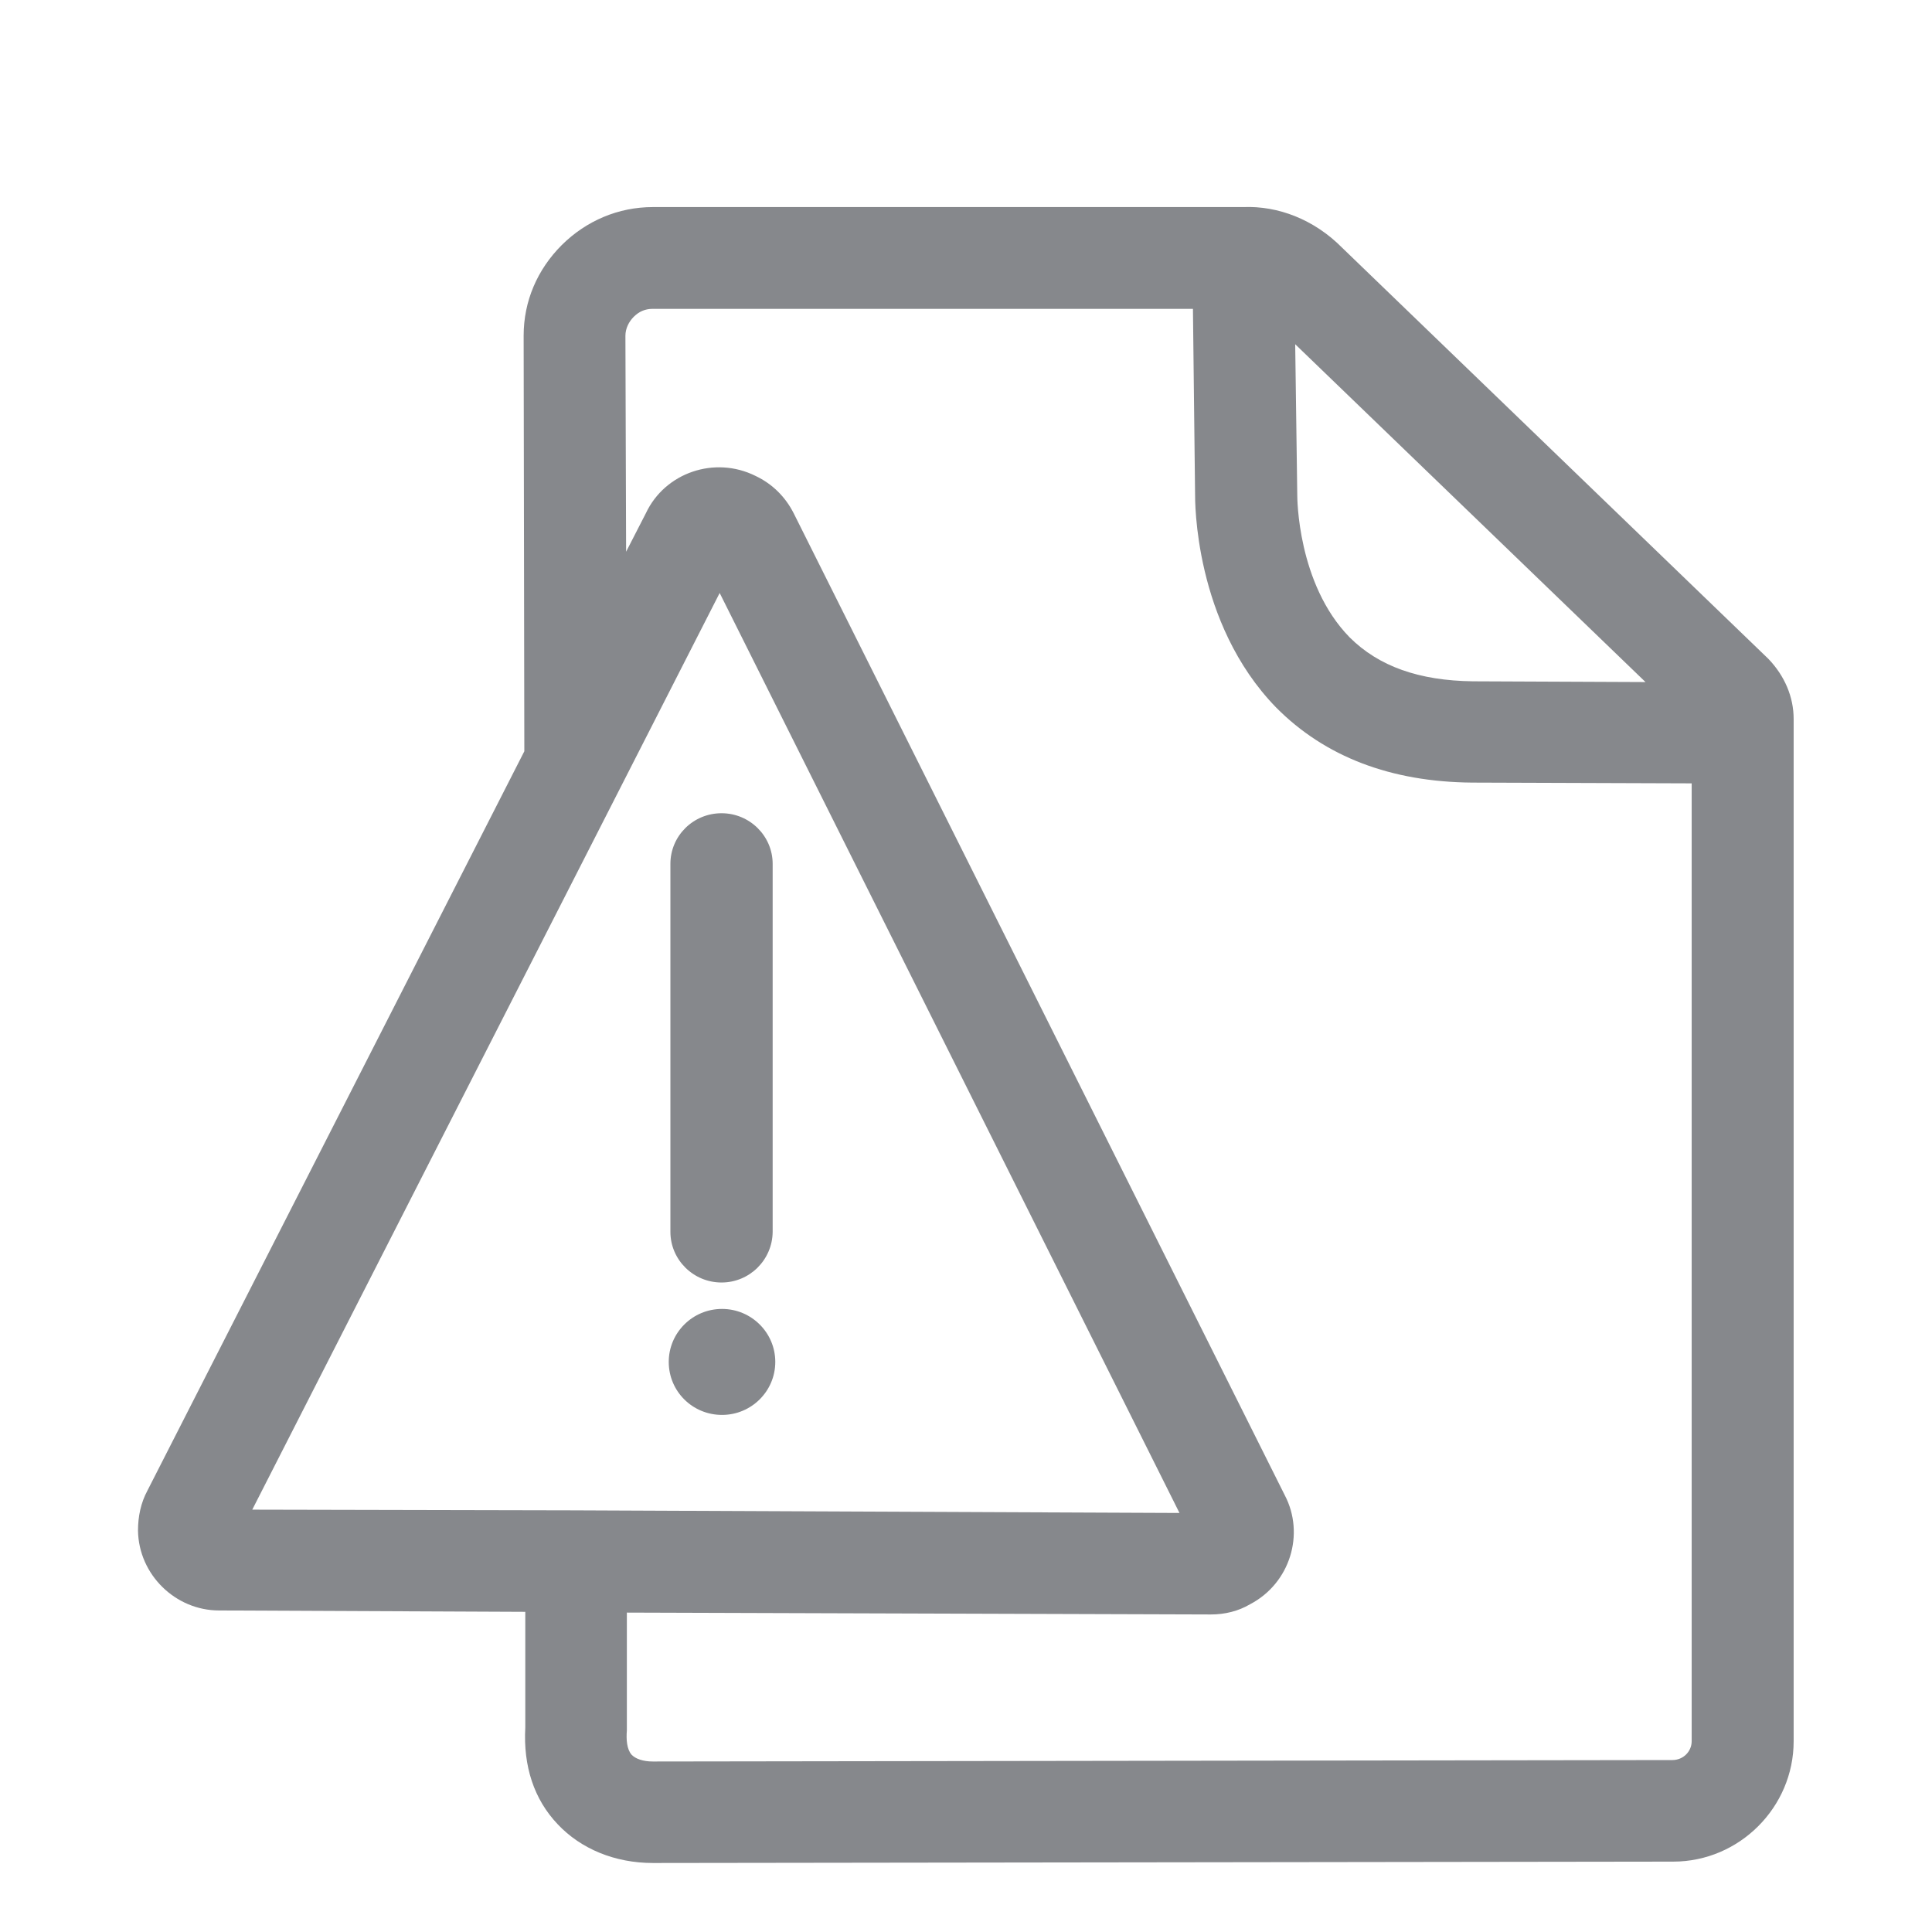 <svg width="28" height="28" viewBox="0 0 28 28" fill="none" xmlns="http://www.w3.org/2000/svg">
<path fill-rule="evenodd" clip-rule="evenodd" d="M24.517 25.235V11.353L21.335 11.342C20.16 11.332 19.204 10.97 18.494 10.253C17.302 9.028 17.32 7.242 17.32 7.163L17.289 4.476H9.46C9.351 4.476 9.262 4.514 9.184 4.592C9.115 4.661 9.064 4.76 9.064 4.866L9.074 7.996L9.361 7.437C9.638 6.849 10.358 6.603 10.949 6.897C11.194 7.013 11.382 7.201 11.502 7.437L18.62 21.67C18.914 22.23 18.699 22.947 18.115 23.251C17.948 23.35 17.75 23.398 17.552 23.398H17.521L9.085 23.371V25.078C9.074 25.214 9.085 25.351 9.153 25.43C9.211 25.491 9.32 25.529 9.46 25.529L24.237 25.508C24.397 25.508 24.517 25.382 24.517 25.235ZM3.656 21.879L8.309 21.889L17.094 21.927L10.43 8.594L3.656 21.879ZM23.848 9.885L18.771 4.989L18.801 7.177C18.801 7.204 18.801 8.461 19.559 9.236C19.983 9.659 20.567 9.864 21.345 9.874L23.848 9.885ZM25.63 9.55C25.865 9.796 25.995 10.1 25.995 10.421V25.235C25.995 26.194 25.206 26.98 24.25 26.98L9.463 27C8.91 27 8.419 26.795 8.084 26.44C7.739 26.078 7.582 25.597 7.613 25.037V23.36L3.195 23.34H3.174C2.543 23.34 2.01 22.821 2 22.183C2 21.978 2.041 21.78 2.137 21.602L7.599 10.888L7.589 4.866C7.589 4.364 7.787 3.906 8.142 3.551C8.497 3.199 8.962 3.001 9.463 3.001H18.02C18.521 2.981 19.044 3.179 19.45 3.589L25.63 9.55ZM10.457 18.587C10.047 18.587 9.716 18.256 9.716 17.853V12.52C9.716 12.114 10.047 11.786 10.457 11.786C10.867 11.786 11.198 12.117 11.198 12.52V17.853C11.194 18.26 10.863 18.587 10.457 18.587ZM10.464 18.97C10.891 18.97 11.236 19.315 11.236 19.738C11.236 20.161 10.891 20.506 10.464 20.506C10.037 20.506 9.692 20.165 9.692 19.738C9.692 19.315 10.037 18.97 10.464 18.97Z" fill="#86888C"/>
</svg>
